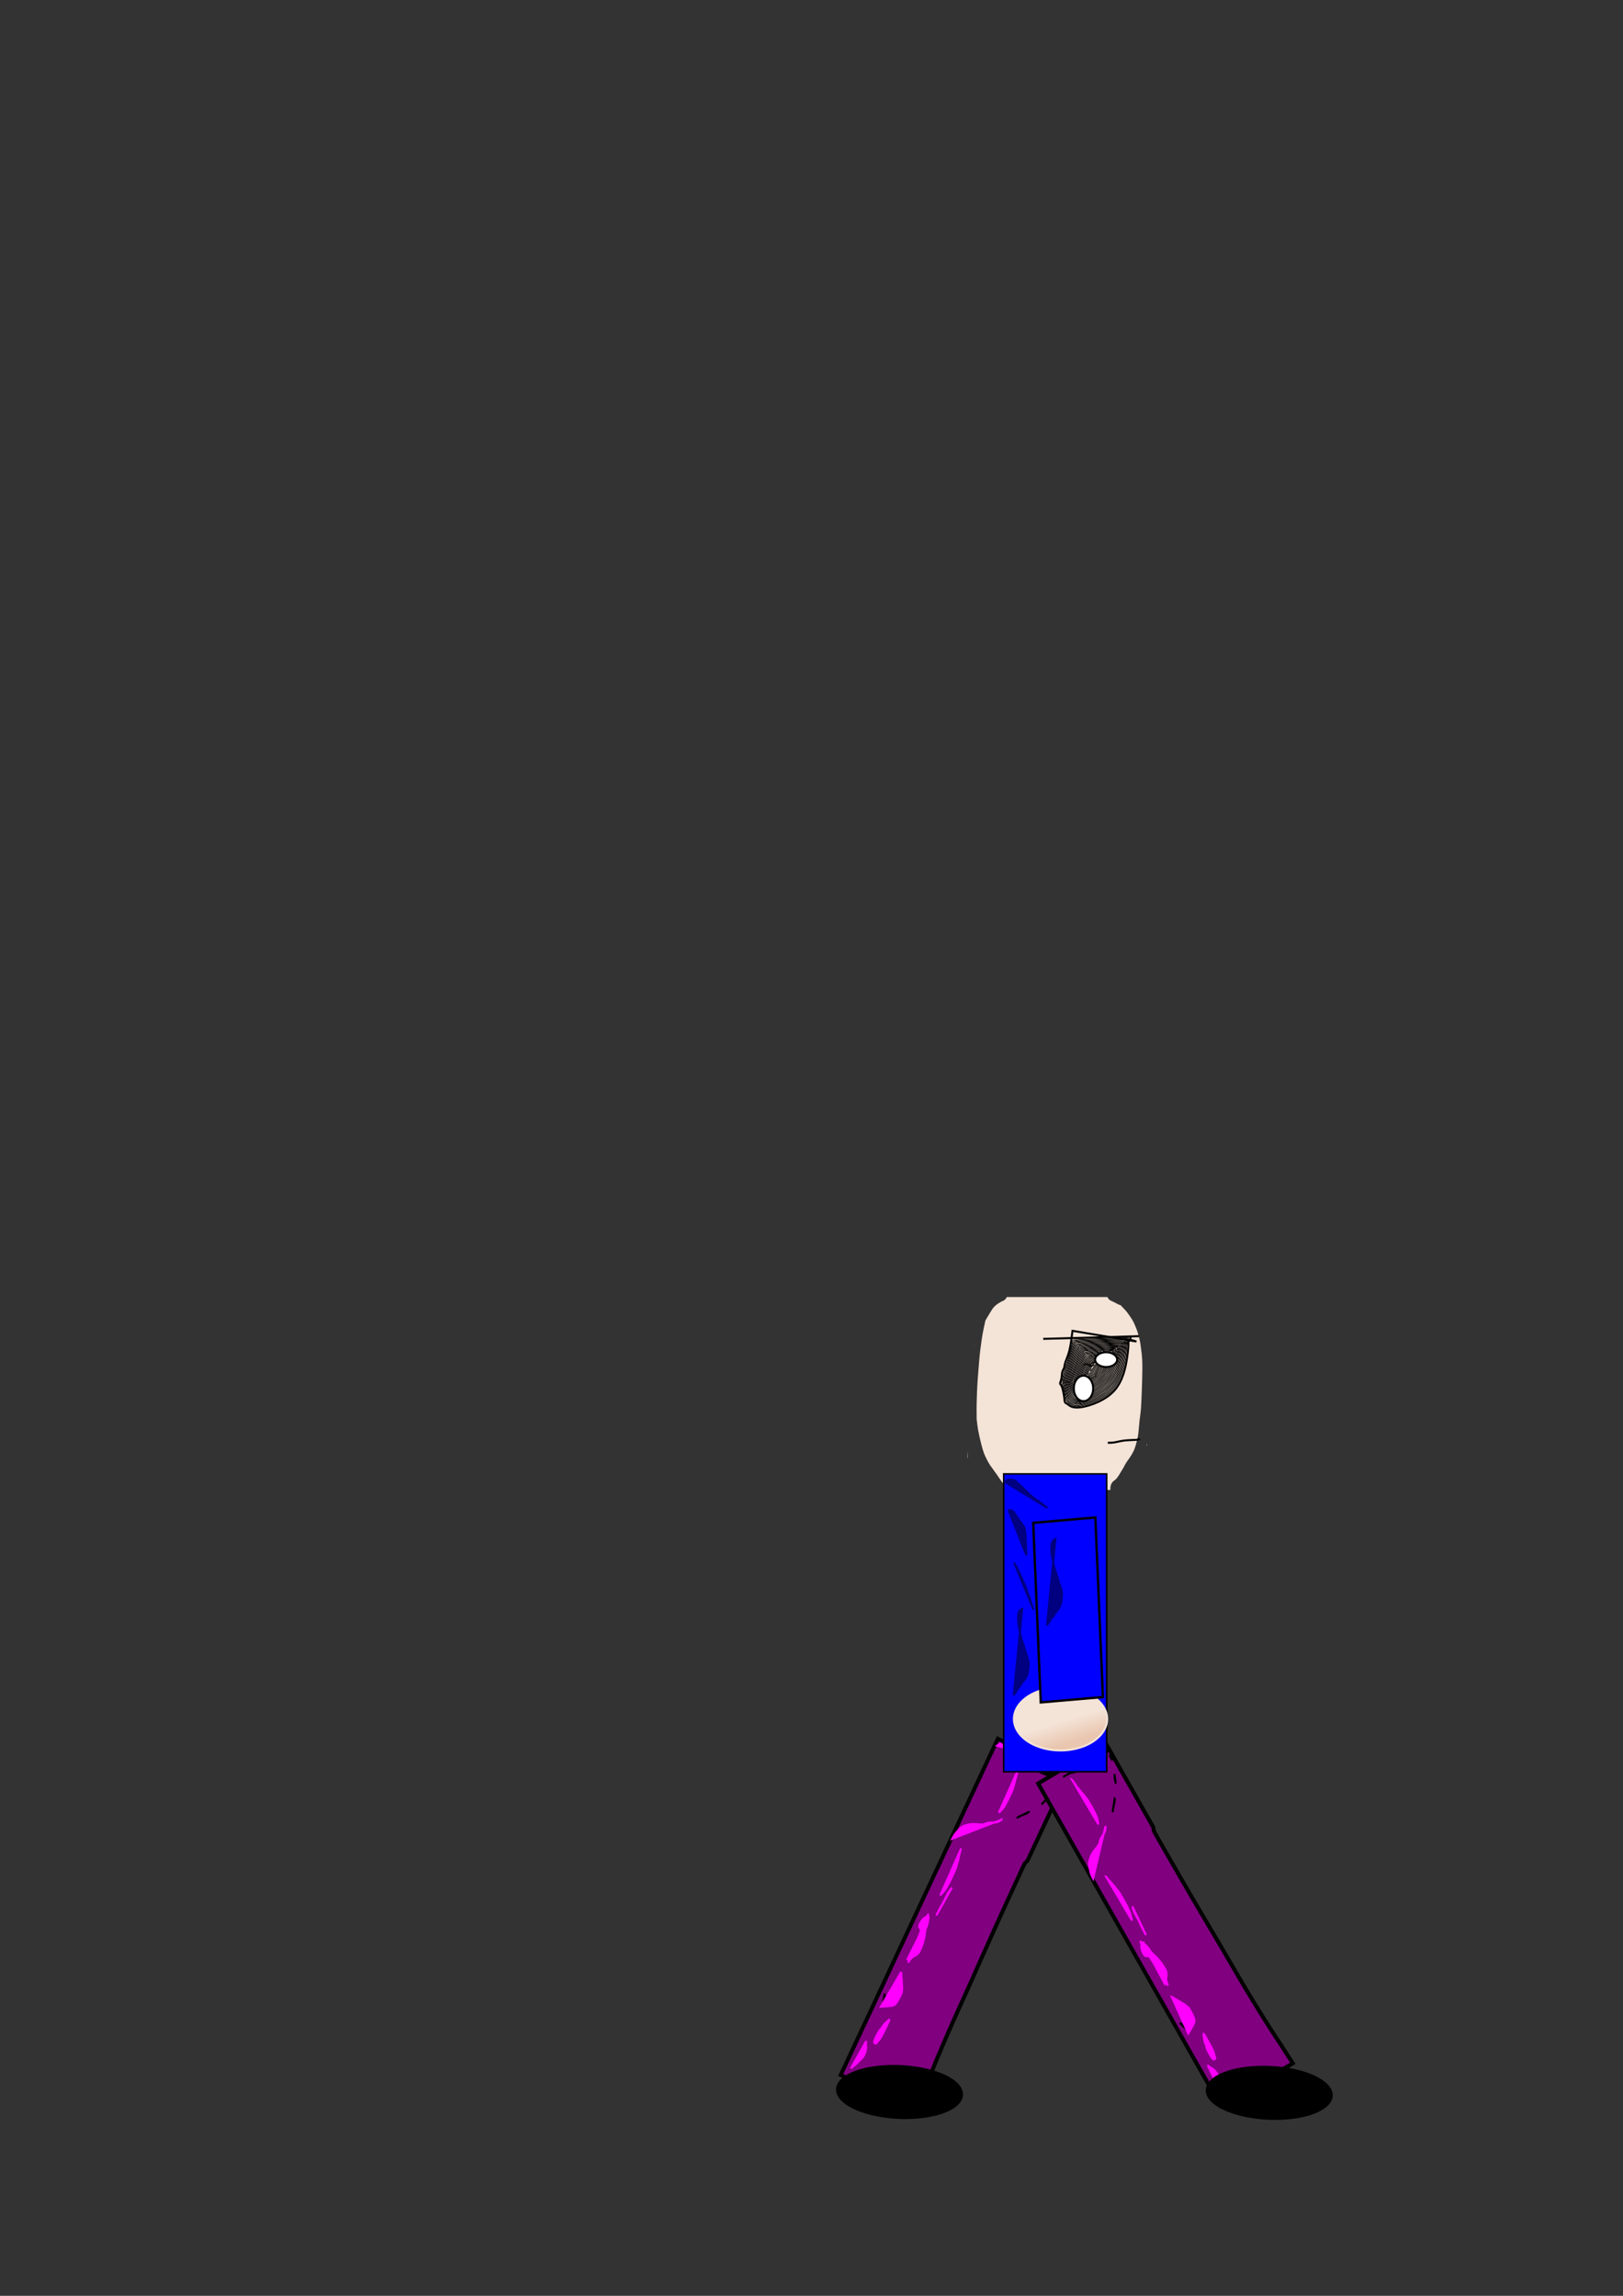 <?xml version="1.0" encoding="UTF-8" standalone="no"?>
<!-- Created with Inkscape (http://www.inkscape.org/) -->

<svg
   width="210mm"
   height="297mm"
   viewBox="0 0 210 297"
   version="1.1"
   id="svg12895"
   inkscape:version="1.2.2 (732a01da63, 2022-12-09)"
   sodipodi:docname="Ackrum_Forward_Walking.svg"
   xmlns:inkscape="http://www.inkscape.org/namespaces/inkscape"
   xmlns:sodipodi="http://sodipodi.sourceforge.net/DTD/sodipodi-0.dtd"
   xmlns:xlink="http://www.w3.org/1999/xlink"
   xmlns="http://www.w3.org/2000/svg"
   xmlns:svg="http://www.w3.org/2000/svg">
  <rect x="0" y="0" width="210" height="297" fill="#333333" stroke="none"/>
  <sodipodi:namedview
     id="namedview12897"
     pagecolor="#505050"
     bordercolor="#eeeeee"
     borderopacity="1"
     inkscape:showpageshadow="0"
     inkscape:pageopacity="0"
     inkscape:pagecheckerboard="0"
     inkscape:deskcolor="#505050"
     inkscape:document-units="mm"
     showgrid="false"
     inkscape:zoom="1.0444209"
     inkscape:cx="547.67191"
     inkscape:cy="713.31394"
     inkscape:window-width="1920"
     inkscape:window-height="1009"
     inkscape:window-x="-8"
     inkscape:window-y="-8"
     inkscape:window-maximized="1"
     inkscape:current-layer="layer1" />
  <defs
     id="defs12892">
    <inkscape:path-effect
       effect="bspline"
       id="path-effect2721-8"
       is_visible="true"
       lpeversion="1"
       weight="33.333"
       steps="2"
       helper_size="0"
       apply_no_weight="true"
       apply_with_weight="true"
       only_selected="false" />
    <linearGradient
       inkscape:collect="always"
       xlink:href="#linearGradient8824"
       id="linearGradient8929"
       x1="139.006"
       y1="137.752"
       x2="139.902"
       y2="140.618"
       gradientUnits="userSpaceOnUse"
       gradientTransform="matrix(0.962,0,0,0.968,8.489,87.882)" />
    <linearGradient
       inkscape:collect="always"
       id="linearGradient8824">
      <stop
         style="stop-color:#f4e3d7;stop-opacity:1;"
         offset="0"
         id="stop8820" />
      <stop
         style="stop-color:#e9c6af;stop-opacity:1"
         offset="1"
         id="stop8822" />
    </linearGradient>
    <inkscape:path-effect
       effect="bspline"
       id="path-effect12393"
       is_visible="true"
       lpeversion="1"
       weight="33.333"
       steps="2"
       helper_size="0"
       apply_no_weight="true"
       apply_with_weight="true"
       only_selected="false" />
  </defs>
  <g
     inkscape:label="Layer 1"
     inkscape:groupmode="layer"
     id="layer1">
    <path
       id="path5693-4"
       style="fill:#ff00ff;fill-opacity:1;stroke:#ff00ff;stroke-width:0.256;stroke-dasharray:none;stroke-opacity:1"
       d="m 135.036,230.79 2.4e-4,4.4e-4 c -0.043,0.02 -0.044,0.516 -0.044,0.516 l 1.481,-1.301 -0.736,0.436 c -0.193,0.114 -0.308,0.181 -0.375,0.217 -0.068,0.035 -0.091,0.037 -0.145,0.056 -0.054,0.019 -0.138,0.057 -0.181,0.076 z" />
    <path
       id="rect4554"
       style="fill:#800080;fill-opacity:1;stroke:#000000;stroke-width:0.507;stroke-dasharray:none;stroke-opacity:1"
       d="m 129.11,224.938 -20.33,43.491 9.727,4.754 c 0.629,-1.54 1.224,-3.096 1.836,-4.643 0.99,-2.505 2.067,-4.972 3.159,-7.432 1.187,-2.603 2.356,-5.213 3.515,-7.829 1.066,-2.411 2.154,-4.812 3.251,-7.209 0.719,-1.57 1.443,-3.136 2.17,-4.702 0.14,-0.301 0.316,-0.511 0.505,-0.646 l 0.657,-1.405 1.916,-4.1 2.288,-4.895 0.432,-0.925 z" />
    <path
       id="path5293"
       style="fill:#000000;fill-opacity:1;stroke:#000000;stroke-width:0.256;stroke-dasharray:none;stroke-opacity:1"
       d="m 133.106,234.401 -0.823,0.411 c 0.012,-0.003 0.025,-0.006 0.04,-0.01 0.063,-0.017 0.158,-0.05 0.208,-0.072 0.05,-0.022 0.056,-0.035 0.076,-0.043 0.02,-0.008 0.052,-0.008 0.131,-0.041 0.078,-0.033 0.205,-0.1 0.274,-0.145 0.069,-0.045 0.081,-0.071 0.095,-0.1 z m -0.823,0.411 c -0.038,0.008 -0.06,0.01 -0.076,0.016 -0.02,0.008 -0.026,0.021 -0.067,0.04 -0.041,0.019 -0.117,0.045 -0.221,0.099 -0.105,0.053 -0.238,0.133 -0.37,0.212 z" />
    <path
       id="path5297"
       style="fill:#000000;fill-opacity:1;stroke:#000000;stroke-width:0.256;stroke-dasharray:none;stroke-opacity:1"
       d="m 135.675,232.583 c -0.051,0.04 -0.102,0.08 -0.187,0.142 -0.085,0.063 -0.204,0.148 -0.274,0.212 -0.069,0.063 -0.087,0.102 -0.156,0.18 -0.069,0.078 -0.188,0.196 -0.306,0.313 z" />
    <path
       id="path5301"
       style="fill:#000000;fill-opacity:1;stroke:#000000;stroke-width:0.256;stroke-dasharray:none;stroke-opacity:1"
       d="m 137.318,230.6 -0.404,0.763 z" />
    <path
       id="path5325"
       style="fill:#000000;fill-opacity:1;stroke:#000000;stroke-width:0.256;stroke-dasharray:none;stroke-opacity:1"
       d="m 131.608,227.186 0.672,0.334 c -0.167,-0.087 -0.418,-0.21 -0.672,-0.334 z m 0.672,0.334 c 0.039,0.02 0.075,0.039 0.103,0.055 0.151,0.083 0.145,0.096 0.225,0.183 0.081,0.087 0.244,0.247 0.346,0.336 0.101,0.089 0.14,0.109 0.209,0.167 0.069,0.058 0.167,0.154 0.243,0.214 0.075,0.06 0.127,0.086 0.156,0.109 0.029,0.024 0.035,0.043 0.059,0.061 0.024,0.018 0.063,0.037 0.092,0.06 0.029,0.023 0.049,0.049 0.091,0.077 0.042,0.028 0.108,0.059 0.179,0.111 0.072,0.051 0.15,0.122 0.351,0.236 0.201,0.114 0.525,0.272 0.78,0.373 0.255,0.1 0.442,0.144 0.602,0.174 0.161,0.03 0.296,0.048 0.477,0.105 0.181,0.057 0.407,0.151 0.685,0.239 0.277,0.087 0.606,0.168 0.932,0.248 z" />
    <path
       id="path5329"
       style="fill:#000000;fill-opacity:1;stroke:#000000;stroke-width:0.258;stroke-dasharray:none;stroke-opacity:1"
       d="m 114.466,257.923 -0.198,1.146 c 0.069,-0.148 0.139,-0.297 0.18,-0.421 0.041,-0.123 0.053,-0.221 0.064,-0.279 0.01,-0.059 0.019,-0.077 0.013,-0.098 -0.006,-0.021 -0.029,-0.044 -0.042,-0.066 -0.013,-0.022 -0.013,-0.046 -0.014,-0.092 -8.1e-4,-0.046 -0.002,-0.116 -0.004,-0.189 z" />
    <path
       id="path5629"
       style="fill:#ff00ff;fill-opacity:1;stroke:#ff00ff;stroke-width:0.258;stroke-dasharray:none;stroke-opacity:1"
       d="m 123.165,244.207 c -0.157,0.19 -0.313,0.379 -0.412,0.52 -0.1,0.142 -0.144,0.235 -0.214,0.385 l -0.245,0.525 c -0.079,0.169 -0.14,0.3 -0.228,0.452 -0.088,0.152 -0.203,0.326 -0.36,0.612 -0.156,0.286 -0.353,0.685 -0.55,1.081 z" />
    <path
       id="path5637"
       style="fill:#ff00ff;fill-opacity:1;stroke:#ff00ff;stroke-width:0.256;stroke-dasharray:none;stroke-opacity:1"
       d="m 120.134,247.562 -0.527,1.126 c -0.146,0.313 -0.25,0.534 -0.318,0.694 -0.069,0.159 -0.102,0.256 -0.125,0.329 -0.023,0.074 -0.036,0.124 -0.057,0.181 -0.021,0.057 -0.052,0.122 -0.068,0.171 -0.016,0.049 -0.02,0.081 -0.035,0.124 -0.015,0.043 -0.041,0.099 -0.057,0.159 -0.008,0.031 -0.015,0.063 -0.022,0.101 z m -1.21,2.885 -1.437,3.427 c 0.183,-0.248 0.367,-0.498 0.501,-0.676 0.134,-0.178 0.217,-0.284 0.296,-0.415 0.078,-0.131 0.152,-0.288 0.212,-0.417 0.06,-0.129 0.108,-0.231 0.133,-0.308 0.026,-0.078 0.029,-0.132 0.037,-0.174 0.008,-0.042 0.02,-0.07 0.025,-0.113 0.004,-0.043 -0.002,-0.102 0.003,-0.151 0.005,-0.049 0.022,-0.086 0.031,-0.127 0.009,-0.041 0.008,-0.086 0.015,-0.139 0.008,-0.053 0.024,-0.113 0.034,-0.17 0.01,-0.057 0.013,-0.112 0.035,-0.221 0.022,-0.108 0.064,-0.269 0.088,-0.381 0.012,-0.055 0.02,-0.099 0.026,-0.136 z" />
    <path
       id="path5641"
       style="fill:#ff00ff;fill-opacity:1;stroke:#ff00ff;stroke-width:0.256;stroke-dasharray:none;stroke-opacity:1"
       d="m 124.353,239.139 -2.694,6.053 c 0.162,-0.179 0.325,-0.36 0.446,-0.499 0.121,-0.139 0.2,-0.236 0.276,-0.363 0.076,-0.126 0.15,-0.283 0.221,-0.412 0.072,-0.129 0.141,-0.231 0.202,-0.337 0.061,-0.106 0.113,-0.216 0.203,-0.41 l 0.345,-0.737 c 0.125,-0.267 0.245,-0.525 0.314,-0.707 0.068,-0.181 0.084,-0.287 0.111,-0.404 0.026,-0.117 0.064,-0.246 0.1,-0.347 0.036,-0.101 0.07,-0.175 0.102,-0.301 0.031,-0.126 0.059,-0.305 0.099,-0.501 0.041,-0.195 0.094,-0.406 0.142,-0.581 0.048,-0.175 0.09,-0.313 0.133,-0.454 z" />
    <path
       id="path5649"
       style="fill:#ff00ff;fill-opacity:1;stroke:#ff00ff;stroke-width:0.258;stroke-dasharray:none;stroke-opacity:1"
       d="m 112.091,264.035 -1.982,3.524 c 0.075,-0.06 0.151,-0.12 0.293,-0.237 0.142,-0.117 0.351,-0.292 0.509,-0.442 0.158,-0.15 0.265,-0.277 0.338,-0.348 0.073,-0.071 0.112,-0.085 0.137,-0.104 0.025,-0.019 0.037,-0.046 0.081,-0.09 0.044,-0.044 0.121,-0.104 0.22,-0.266 0.1,-0.162 0.223,-0.427 0.294,-0.661 0.07,-0.234 0.086,-0.438 0.087,-0.576 9.6e-4,-0.138 -0.013,-0.209 -0.018,-0.253 -0.005,-0.043 9.6e-4,-0.057 0.005,-0.079 0.003,-0.023 0.003,-0.055 -0.004,-0.091 -0.007,-0.036 -0.02,-0.075 -0.015,-0.138 0.004,-0.063 0.029,-0.149 0.054,-0.237 z" />
    <path
       id="path5653"
       style="fill:#ff00ff;fill-opacity:1;stroke:#ff00ff;stroke-width:0.256;stroke-dasharray:none;stroke-opacity:1"
       d="m 119.561,249.383 -1.827,3.909 c 0.282,-0.229 0.564,-0.459 0.724,-0.597 0.16,-0.138 0.197,-0.183 0.238,-0.22 0.041,-0.037 0.085,-0.063 0.186,-0.26 0.101,-0.198 0.259,-0.569 0.351,-0.868 0.092,-0.299 0.119,-0.526 0.158,-0.763 0.039,-0.237 0.091,-0.484 0.113,-0.633 0.023,-0.149 0.015,-0.201 0.019,-0.279 0.004,-0.078 0.021,-0.182 0.038,-0.289 z" />
    <path
       id="path5657"
       style="fill:#ff00ff;fill-opacity:1;stroke:#ff00ff;stroke-width:0.256;stroke-dasharray:none;stroke-opacity:1"
       d="m 119.885,248.485 -2.456,4.947 c 0.091,0.012 0.181,0.024 0.276,-0.01 0.094,-0.033 0.194,-0.112 0.289,-0.179 0.095,-0.066 0.183,-0.119 0.256,-0.155 0.073,-0.037 0.131,-0.057 0.174,-0.083 0.044,-0.026 0.075,-0.058 0.11,-0.082 0.035,-0.024 0.073,-0.037 0.098,-0.056 0.025,-0.018 0.037,-0.044 0.056,-0.068 0.019,-0.024 0.044,-0.044 0.067,-0.057 0.022,-0.014 0.042,-0.02 0.06,-0.042 0.018,-0.022 0.036,-0.061 0.056,-0.085 0.02,-0.024 0.038,-0.031 0.129,-0.225 0.091,-0.194 0.255,-0.578 0.339,-0.809 0.085,-0.231 0.089,-0.309 0.103,-0.374 0.014,-0.066 0.038,-0.117 0.059,-0.195 0.021,-0.078 0.037,-0.182 0.058,-0.26 0.02,-0.079 0.045,-0.131 0.057,-0.188 0.012,-0.058 0.011,-0.123 0.032,-0.289 0.021,-0.166 0.066,-0.432 0.11,-0.747 0.044,-0.315 0.087,-0.678 0.13,-1.044 z" />
    <path
       id="path5661"
       style="fill:#ff00ff;fill-opacity:1;stroke:#ff00ff;stroke-width:0.258;stroke-dasharray:none;stroke-opacity:1"
       d="m 115.066,261.278 c -0.011,-0.003 -0.036,0.015 -0.077,0.049 -0.093,0.077 -0.264,0.238 -0.394,0.362 -0.13,0.124 -0.218,0.211 -0.281,0.295 -0.063,0.084 -0.1,0.163 -0.156,0.249 -0.056,0.086 -0.132,0.179 -0.176,0.239 -0.044,0.06 -0.056,0.087 -0.077,0.1 -0.021,0.012 -0.053,0.013 -0.098,0.074 -0.045,0.061 -0.101,0.18 -0.141,0.249 -0.041,0.069 -0.066,0.089 -0.165,0.286 -0.099,0.196 -0.273,0.567 -0.345,0.793 -0.072,0.225 -0.045,0.304 0.008,0.344 0.052,0.04 0.13,0.045 0.167,0.047 0.038,0.003 0.038,0.003 0.056,-0.02 0.018,-0.023 0.056,-0.069 0.084,-0.112 0.029,-0.043 0.047,-0.083 0.097,-0.14 0.05,-0.057 0.133,-0.131 0.242,-0.28 0.11,-0.149 0.247,-0.375 0.368,-0.6 0.121,-0.225 0.227,-0.45 0.314,-0.636 l 0.254,-0.543 c 0.099,-0.212 0.229,-0.49 0.29,-0.633 0.033,-0.081 0.044,-0.117 0.031,-0.121 z" />
    <path
       id="path5665"
       style="fill:#ff00ff;fill-opacity:1;stroke:#ff00ff;stroke-width:0.256;stroke-dasharray:none;stroke-opacity:1"
       d="m 120.104,247.925 c -0.006,-0.002 -0.012,-0.004 -0.019,-0.005 -0.073,-0.014 -0.239,0.033 -0.397,0.133 -0.158,0.1 -0.309,0.251 -0.432,0.431 -0.124,0.18 -0.221,0.389 -0.265,0.503 -0.044,0.115 -0.037,0.134 -0.041,0.173 -0.003,0.039 -0.014,0.097 -0.012,0.129 0.002,0.031 0.015,0.038 0.028,0.061 0.013,0.024 0.027,0.062 0.093,0.126 0.066,0.063 0.183,0.153 0.268,0.21 0.085,0.057 0.137,0.082 0.164,0.089 0.027,0.007 0.033,-0.006 0.056,-0.02 0.023,-0.014 0.061,-0.028 0.097,-0.073 0.037,-0.045 0.073,-0.123 0.113,-0.192 0.04,-0.069 0.083,-0.128 0.106,-0.158 0.023,-0.03 0.022,-0.03 0.031,-0.064 0.009,-0.034 0.026,-0.106 0.05,-0.175 0.024,-0.069 0.054,-0.134 0.086,-0.27 0.032,-0.136 0.066,-0.344 0.08,-0.457 0.014,-0.113 0.008,-0.132 0.012,-0.162 0.005,-0.03 0.023,-0.069 0.027,-0.093 0.005,-0.023 -0.009,-0.03 -0.008,-0.068 6.4e-4,-0.034 0.015,-0.096 -0.037,-0.118 z" />
    <path
       id="path5673"
       style="fill:#ff00ff;fill-opacity:1;stroke:#ff00ff;stroke-width:0.256;stroke-dasharray:none;stroke-opacity:1"
       d="m 116.594,255.116 -2.621,4.483 c 0.525,-0.032 1.05,-0.064 1.339,-0.106 0.289,-0.042 0.346,-0.094 0.416,-0.14 0.07,-0.047 0.152,-0.086 0.312,-0.327 0.16,-0.241 0.399,-0.684 0.524,-0.967 0.125,-0.283 0.135,-0.406 0.147,-0.552 0.013,-0.146 0.028,-0.315 0.025,-0.46 -0.003,-0.146 -0.026,-0.268 -0.035,-0.353 -0.009,-0.084 -0.004,-0.13 -0.007,-0.172 -0.004,-0.042 -0.017,-0.081 -0.019,-0.113 -0.002,-0.033 0.01,-0.059 0.01,-0.107 -2.8e-4,-0.048 -0.015,-0.119 -0.024,-0.236 -0.01,-0.117 -0.013,-0.279 -0.024,-0.444 -0.01,-0.165 -0.027,-0.334 -0.044,-0.505 z" />
    <path
       id="path5681"
       style="fill:#ff00ff;fill-opacity:1;stroke:#ff00ff;stroke-width:0.256;stroke-dasharray:none;stroke-opacity:1"
       d="m 129.592,235.401 -0.934,0.362 c 0.068,-0.005 0.133,-0.01 0.187,-0.015 0.153,-0.015 0.23,-0.035 0.294,-0.065 0.064,-0.03 0.118,-0.072 0.165,-0.101 0.047,-0.028 0.088,-0.043 0.134,-0.07 0.046,-0.028 0.1,-0.07 0.154,-0.112 z m -0.934,0.362 c -0.124,0.008 -0.261,0.015 -0.38,0.019 -0.183,0.007 -0.319,0.009 -0.397,0.017 -0.078,0.008 -0.096,0.022 -0.149,0.04 -0.053,0.018 -0.143,0.043 -0.206,0.069 -0.063,0.026 -0.099,0.054 -0.188,0.077 -0.089,0.024 -0.233,0.044 -0.432,0.037 -0.199,-0.007 -0.453,-0.041 -0.633,-0.055 -0.179,-0.014 -0.284,-0.008 -0.344,-0.009 -0.06,-9.9e-4 -0.079,-0.01 -0.109,-0.008 -0.03,0.002 -0.071,0.016 -0.127,0.028 -0.056,0.012 -0.128,0.022 -0.198,0.027 -0.07,0.006 -0.138,0.007 -0.298,0.047 -0.16,0.041 -0.412,0.122 -0.585,0.202 -0.173,0.08 -0.266,0.159 -0.414,0.307 -0.148,0.149 -0.351,0.367 -0.461,0.494 -0.11,0.128 -0.127,0.165 -0.156,0.201 -0.029,0.036 -0.068,0.073 -0.134,0.178 -0.065,0.104 -0.157,0.275 -0.247,0.444 z" />
    <path
       id="path5689"
       style="fill:#ff00ff;fill-opacity:1;stroke:#ff00ff;stroke-width:0.256;stroke-dasharray:none;stroke-opacity:1"
       d="m 131.964,228.384 -2.72,6.108 c 0.163,-0.157 0.326,-0.315 0.459,-0.465 0.132,-0.15 0.233,-0.293 0.333,-0.471 0.1,-0.177 0.199,-0.389 0.263,-0.516 0.065,-0.127 0.096,-0.169 0.163,-0.3 0.067,-0.131 0.171,-0.352 0.276,-0.578 0.106,-0.226 0.213,-0.457 0.296,-0.693 0.083,-0.237 0.14,-0.48 0.18,-0.625 0.039,-0.145 0.061,-0.191 0.082,-0.271 0.021,-0.08 0.041,-0.195 0.076,-0.331 0.035,-0.136 0.086,-0.292 0.125,-0.436 0.04,-0.145 0.068,-0.278 0.093,-0.368 0.025,-0.09 0.046,-0.136 0.108,-0.304 0.062,-0.168 0.163,-0.458 0.266,-0.75 z" />
    <path
       id="path5693"
       style="fill:#ff00ff;fill-opacity:1;stroke:#ff00ff;stroke-width:0.256;stroke-dasharray:none;stroke-opacity:1"
       d="m 129.454,225.575 -2.1e-4,4.5e-4 c -0.04,-0.025 -0.441,0.254 -0.441,0.254 l 1.887,0.515 -0.767,-0.375 c -0.202,-0.099 -0.32,-0.157 -0.387,-0.194 -0.067,-0.037 -0.081,-0.056 -0.127,-0.09 -0.046,-0.034 -0.124,-0.084 -0.164,-0.11 z" />
    <path
       id="rect4554-0"
       style="fill:#800080;fill-opacity:1;stroke:#000000;stroke-width:0.507;stroke-dasharray:none;stroke-opacity:1"
       d="m 134.328,230.72 23.617,41.719 9.331,-5.522 c -0.888,-1.4 -1.807,-2.781 -2.711,-4.171 -1.463,-2.251 -2.845,-4.553 -4.214,-6.863 -1.43,-2.471 -2.876,-4.933 -4.333,-7.388 -1.344,-2.261 -2.667,-4.536 -3.982,-6.815 -0.861,-1.493 -1.716,-2.989 -2.569,-4.487 -0.164,-0.288 -0.234,-0.555 -0.236,-0.791 l -0.763,-1.348 -2.226,-3.933 -2.658,-4.695 -0.502,-0.887 z" />
    <path
       id="path5293-3"
       style="fill:#000000;fill-opacity:1;stroke:#000000;stroke-width:0.256;stroke-dasharray:none;stroke-opacity:1"
       d="m 144.222,232.694 -0.134,0.927 c 0.005,-0.012 0.01,-0.024 0.015,-0.039 0.022,-0.063 0.049,-0.162 0.059,-0.216 0.01,-0.055 0.004,-0.067 0.009,-0.089 0.005,-0.021 0.023,-0.049 0.04,-0.134 0.018,-0.085 0.036,-0.229 0.038,-0.313 0.003,-0.084 -0.011,-0.109 -0.027,-0.136 z m -0.134,0.927 c -0.015,0.037 -0.026,0.056 -0.03,0.073 -0.005,0.021 0.002,0.034 -0.006,0.079 -0.008,0.045 -0.029,0.124 -0.045,0.242 -0.016,0.118 -0.027,0.275 -0.038,0.431 z" />
    <path
       id="path5297-2"
       style="fill:#000000;fill-opacity:1;stroke:#000000;stroke-width:0.256;stroke-dasharray:none;stroke-opacity:1"
       d="m 144.206,229.499 c 0.004,0.066 0.008,0.131 0.01,0.238 0.003,0.107 0.004,0.256 0.016,0.35 0.012,0.094 0.033,0.131 0.057,0.233 0.024,0.102 0.052,0.269 0.08,0.434 z" />
    <path
       id="path5301-2"
       style="fill:#000000;fill-opacity:1;stroke:#000000;stroke-width:0.256;stroke-dasharray:none;stroke-opacity:1"
       d="m 143.534,226.993 0.388,0.772 z" />
    <path
       id="path5325-1"
       style="fill:#000000;fill-opacity:1;stroke:#000000;stroke-width:0.256;stroke-dasharray:none;stroke-opacity:1"
       d="m 137.553,229.882 0.649,-0.378 c -0.164,0.092 -0.405,0.234 -0.649,0.378 z m 0.649,-0.378 c 0.038,-0.021 0.074,-0.041 0.103,-0.056 0.152,-0.08 0.159,-0.068 0.275,-0.087 0.115,-0.019 0.337,-0.067 0.466,-0.102 0.129,-0.035 0.167,-0.057 0.252,-0.082 0.086,-0.025 0.219,-0.054 0.31,-0.084 0.091,-0.029 0.141,-0.059 0.176,-0.069 0.035,-0.011 0.054,-0.006 0.082,-0.015 0.028,-0.009 0.065,-0.032 0.101,-0.043 0.035,-0.012 0.067,-0.014 0.114,-0.034 0.047,-0.02 0.108,-0.057 0.191,-0.088 0.082,-0.031 0.183,-0.057 0.389,-0.163 0.206,-0.105 0.516,-0.29 0.741,-0.448 0.225,-0.158 0.365,-0.292 0.481,-0.41 0.115,-0.118 0.206,-0.222 0.354,-0.343 0.148,-0.121 0.352,-0.258 0.579,-0.443 0.227,-0.185 0.477,-0.416 0.727,-0.647 z" />
    <path
       id="path5329-1"
       style="fill:#000000;fill-opacity:1;stroke:#000000;stroke-width:0.258;stroke-dasharray:none;stroke-opacity:1"
       d="m 152.677,261.708 0.813,0.814 c -0.08,-0.142 -0.162,-0.285 -0.238,-0.39 -0.076,-0.105 -0.148,-0.17 -0.19,-0.211 -0.042,-0.042 -0.052,-0.06 -0.072,-0.067 -0.02,-0.008 -0.052,-7e-4 -0.077,-0.002 -0.025,-0.002 -0.044,-0.015 -0.082,-0.041 -0.038,-0.026 -0.095,-0.064 -0.155,-0.104 z" />
    <path
       id="path5629-1"
       style="fill:#ff00ff;fill-opacity:1;stroke:#ff00ff;stroke-width:0.258;stroke-dasharray:none;stroke-opacity:1"
       d="m 146.521,246.62 c 0.065,0.24 0.129,0.478 0.187,0.642 0.058,0.164 0.109,0.254 0.19,0.398 l 0.285,0.503 c 0.091,0.162 0.163,0.288 0.236,0.448 0.073,0.16 0.148,0.356 0.291,0.649 0.143,0.294 0.353,0.685 0.562,1.074 z" />
    <path
       id="path5637-0"
       style="fill:#ff00ff;fill-opacity:1;stroke:#ff00ff;stroke-width:0.256;stroke-dasharray:none;stroke-opacity:1"
       d="m 147.517,251.073 0.612,1.081 c 0.17,0.301 0.29,0.512 0.38,0.66 0.089,0.148 0.149,0.231 0.195,0.292 0.046,0.061 0.08,0.1 0.114,0.151 0.034,0.05 0.069,0.112 0.099,0.154 0.03,0.041 0.054,0.063 0.08,0.1 0.026,0.037 0.057,0.09 0.096,0.138 0.02,0.024 0.042,0.048 0.069,0.076 z m 1.645,2.651 1.955,3.148 c -0.097,-0.294 -0.194,-0.591 -0.262,-0.804 -0.068,-0.213 -0.107,-0.344 -0.168,-0.484 -0.061,-0.14 -0.147,-0.29 -0.217,-0.414 -0.07,-0.124 -0.125,-0.221 -0.173,-0.287 -0.048,-0.066 -0.09,-0.099 -0.12,-0.13 -0.029,-0.03 -0.045,-0.057 -0.077,-0.084 -0.032,-0.028 -0.083,-0.056 -0.12,-0.088 -0.037,-0.032 -0.057,-0.067 -0.085,-0.098 -0.028,-0.03 -0.065,-0.055 -0.104,-0.091 -0.039,-0.036 -0.077,-0.084 -0.118,-0.125 -0.04,-0.041 -0.083,-0.075 -0.158,-0.154 -0.075,-0.08 -0.181,-0.206 -0.258,-0.29 -0.038,-0.041 -0.068,-0.072 -0.095,-0.099 z" />
    <path
       id="path5641-5"
       style="fill:#ff00ff;fill-opacity:1;stroke:#ff00ff;stroke-width:0.256;stroke-dasharray:none;stroke-opacity:1"
       d="m 143.102,242.755 3.363,5.692 c -0.053,-0.238 -0.107,-0.478 -0.15,-0.658 -0.043,-0.181 -0.077,-0.302 -0.137,-0.438 -0.059,-0.136 -0.144,-0.286 -0.208,-0.42 -0.064,-0.133 -0.107,-0.25 -0.158,-0.361 -0.051,-0.111 -0.111,-0.217 -0.216,-0.403 l -0.4,-0.707 c -0.145,-0.256 -0.285,-0.504 -0.393,-0.664 -0.108,-0.16 -0.184,-0.233 -0.264,-0.322 -0.08,-0.089 -0.162,-0.193 -0.224,-0.281 -0.062,-0.088 -0.102,-0.158 -0.186,-0.256 -0.084,-0.098 -0.213,-0.222 -0.348,-0.366 -0.135,-0.144 -0.275,-0.309 -0.389,-0.448 -0.114,-0.139 -0.202,-0.253 -0.291,-0.368 z" />
    <path
       id="path5649-8"
       style="fill:#ff00ff;fill-opacity:1;stroke:#ff00ff;stroke-width:0.258;stroke-dasharray:none;stroke-opacity:1"
       d="m 156.269,267.163 1.724,3.662 c -0.006,-0.097 -0.011,-0.195 -0.026,-0.382 -0.015,-0.187 -0.037,-0.461 -0.07,-0.68 -0.032,-0.218 -0.074,-0.38 -0.09,-0.482 -0.016,-0.102 -0.006,-0.142 -0.007,-0.174 -0.002,-0.032 -0.016,-0.057 -0.027,-0.119 -0.011,-0.062 -0.017,-0.161 -0.09,-0.336 -0.074,-0.176 -0.219,-0.43 -0.368,-0.621 -0.149,-0.191 -0.305,-0.32 -0.415,-0.399 -0.111,-0.079 -0.176,-0.108 -0.214,-0.128 -0.038,-0.02 -0.045,-0.033 -0.062,-0.049 -0.017,-0.015 -0.043,-0.034 -0.076,-0.049 -0.033,-0.015 -0.072,-0.025 -0.12,-0.065 -0.048,-0.039 -0.104,-0.108 -0.161,-0.179 z" />
    <path
       id="path5653-1"
       style="fill:#ff00ff;fill-opacity:1;stroke:#ff00ff;stroke-width:0.256;stroke-dasharray:none;stroke-opacity:1"
       d="m 148.663,252.585 2.123,3.75 c -0.026,-0.367 -0.052,-0.736 -0.073,-0.948 -0.021,-0.213 -0.037,-0.27 -0.043,-0.325 -0.007,-0.055 -0.002,-0.107 -0.105,-0.304 -0.103,-0.197 -0.313,-0.54 -0.503,-0.786 -0.189,-0.247 -0.357,-0.397 -0.527,-0.564 -0.169,-0.167 -0.339,-0.35 -0.447,-0.453 -0.108,-0.103 -0.154,-0.126 -0.214,-0.174 -0.061,-0.048 -0.135,-0.12 -0.212,-0.195 z" />
    <path
       id="path5657-7"
       style="fill:#ff00ff;fill-opacity:1;stroke:#ff00ff;stroke-width:0.256;stroke-dasharray:none;stroke-opacity:1"
       d="m 148.121,251.804 2.606,4.866 c 0.061,-0.07 0.122,-0.14 0.148,-0.238 0.026,-0.098 0.019,-0.228 0.019,-0.345 1.4e-4,-0.117 0.008,-0.221 0.019,-0.304 0.012,-0.082 0.028,-0.142 0.032,-0.194 0.004,-0.051 -0.005,-0.096 -0.004,-0.139 8.3e-4,-0.043 0.011,-0.083 0.01,-0.114 -7e-4,-0.031 -0.015,-0.056 -0.024,-0.085 -0.009,-0.029 -0.01,-0.062 -0.009,-0.088 0.002,-0.027 0.008,-0.046 1.8e-4,-0.074 -0.008,-0.027 -0.029,-0.065 -0.037,-0.095 -0.009,-0.03 -0.004,-0.05 -0.109,-0.236 -0.105,-0.186 -0.323,-0.542 -0.461,-0.743 -0.138,-0.202 -0.199,-0.25 -0.244,-0.298 -0.045,-0.049 -0.073,-0.099 -0.124,-0.16 -0.051,-0.061 -0.125,-0.134 -0.177,-0.196 -0.052,-0.061 -0.08,-0.111 -0.12,-0.154 -0.04,-0.043 -0.093,-0.078 -0.215,-0.19 -0.122,-0.112 -0.311,-0.3 -0.54,-0.514 -0.229,-0.215 -0.498,-0.456 -0.77,-0.699 z" />
    <path
       id="path5661-2"
       style="fill:#ff00ff;fill-opacity:1;stroke:#ff00ff;stroke-width:0.258;stroke-dasharray:none;stroke-opacity:1"
       d="m 155.724,263.096 c -0.009,0.007 -0.009,0.039 -0.004,0.092 0.01,0.122 0.042,0.358 0.07,0.537 0.026,0.179 0.047,0.303 0.08,0.403 0.032,0.1 0.075,0.176 0.113,0.273 0.037,0.096 0.07,0.212 0.094,0.283 0.024,0.071 0.039,0.097 0.037,0.122 -0.002,0.025 -0.02,0.052 0.004,0.125 0.024,0.072 0.089,0.187 0.121,0.26 0.032,0.073 0.035,0.106 0.137,0.3 0.102,0.195 0.304,0.551 0.445,0.739 0.141,0.188 0.22,0.209 0.282,0.188 0.062,-0.021 0.109,-0.084 0.133,-0.114 0.023,-0.031 0.024,-0.03 0.016,-0.059 -0.008,-0.028 -0.025,-0.086 -0.043,-0.134 -0.018,-0.048 -0.04,-0.086 -0.058,-0.161 -0.018,-0.075 -0.031,-0.186 -0.089,-0.363 -0.059,-0.177 -0.163,-0.42 -0.276,-0.65 -0.113,-0.23 -0.235,-0.446 -0.336,-0.624 l -0.295,-0.521 c -0.115,-0.203 -0.266,-0.47 -0.347,-0.602 -0.046,-0.074 -0.07,-0.104 -0.08,-0.094 z" />
    <path
       id="path5665-2"
       style="fill:#ff00ff;fill-opacity:1;stroke:#ff00ff;stroke-width:0.256;stroke-dasharray:none;stroke-opacity:1"
       d="m 147.793,251.303 c -0.005,0.004 -0.01,0.008 -0.014,0.013 -0.052,0.054 -0.108,0.22 -0.117,0.41 -0.009,0.19 0.028,0.402 0.104,0.608 0.075,0.206 0.189,0.406 0.256,0.508 0.068,0.102 0.087,0.107 0.116,0.132 0.029,0.025 0.07,0.067 0.097,0.083 0.027,0.016 0.039,0.009 0.065,0.011 0.026,0.003 0.065,0.013 0.154,-0.007 0.088,-0.02 0.227,-0.069 0.32,-0.108 0.094,-0.039 0.143,-0.069 0.164,-0.088 0.021,-0.019 0.014,-0.031 0.015,-0.059 7.4e-4,-0.027 0.011,-0.067 -0.004,-0.123 -0.015,-0.056 -0.058,-0.131 -0.091,-0.204 -0.033,-0.072 -0.056,-0.142 -0.068,-0.178 -0.012,-0.036 -0.012,-0.036 -0.035,-0.062 -0.023,-0.027 -0.071,-0.082 -0.113,-0.141 -0.042,-0.059 -0.077,-0.121 -0.169,-0.225 -0.092,-0.104 -0.24,-0.25 -0.324,-0.326 -0.084,-0.076 -0.103,-0.081 -0.124,-0.102 -0.022,-0.021 -0.043,-0.058 -0.059,-0.075 -0.016,-0.017 -0.029,-0.009 -0.059,-0.031 -0.027,-0.02 -0.069,-0.067 -0.116,-0.036 z" />
    <path
       id="path5673-4"
       style="fill:#ff00ff;fill-opacity:1;stroke:#ff00ff;stroke-width:0.256;stroke-dasharray:none;stroke-opacity:1"
       d="m 151.614,258.327 2.138,4.743 c 0.271,-0.461 0.541,-0.922 0.671,-1.19 0.13,-0.268 0.12,-0.345 0.121,-0.43 0.002,-0.085 0.016,-0.177 -0.087,-0.448 -0.104,-0.271 -0.327,-0.723 -0.484,-0.988 -0.158,-0.265 -0.252,-0.343 -0.362,-0.436 -0.111,-0.093 -0.238,-0.202 -0.357,-0.281 -0.119,-0.08 -0.231,-0.13 -0.304,-0.17 -0.073,-0.04 -0.107,-0.07 -0.143,-0.091 -0.036,-0.021 -0.075,-0.031 -0.102,-0.048 -0.028,-0.017 -0.042,-0.042 -0.081,-0.069 -0.039,-0.027 -0.105,-0.055 -0.204,-0.113 -0.1,-0.058 -0.232,-0.146 -0.371,-0.231 -0.139,-0.085 -0.284,-0.166 -0.433,-0.248 z" />
    <path
       id="path5681-0"
       style="fill:#ff00ff;fill-opacity:1;stroke:#ff00ff;stroke-width:0.256;stroke-dasharray:none;stroke-opacity:1"
       d="m 143.045,236.223 -0.235,0.993 c 0.035,-0.06 0.068,-0.118 0.094,-0.166 0.074,-0.138 0.102,-0.213 0.114,-0.285 0.012,-0.071 0.008,-0.14 0.012,-0.196 0.004,-0.056 0.015,-0.098 0.019,-0.153 0.004,-0.055 1e-4,-0.123 -0.004,-0.193 z m -0.235,0.993 c -0.064,0.11 -0.136,0.229 -0.199,0.331 -0.098,0.158 -0.173,0.274 -0.211,0.344 -0.037,0.07 -0.036,0.093 -0.052,0.148 -0.015,0.055 -0.046,0.145 -0.061,0.213 -0.015,0.068 -0.012,0.114 -0.044,0.203 -0.031,0.088 -0.097,0.222 -0.214,0.386 -0.118,0.164 -0.289,0.359 -0.402,0.503 -0.113,0.143 -0.167,0.235 -0.202,0.285 -0.035,0.051 -0.052,0.061 -0.068,0.088 -0.016,0.027 -0.027,0.069 -0.049,0.123 -0.022,0.054 -0.055,0.121 -0.09,0.182 -0.035,0.062 -0.073,0.12 -0.13,0.278 -0.058,0.158 -0.135,0.416 -0.167,0.607 -0.033,0.191 -0.022,0.314 0.014,0.523 0.036,0.209 0.097,0.503 0.138,0.669 0.041,0.165 0.061,0.2 0.074,0.245 0.013,0.045 0.021,0.099 0.068,0.213 0.047,0.114 0.134,0.288 0.219,0.459 z" />
    <path
       id="path5689-4"
       style="fill:#ff00ff;fill-opacity:1;stroke:#ff00ff;stroke-width:0.256;stroke-dasharray:none;stroke-opacity:1"
       d="m 138.721,230.259 3.393,5.745 c -0.035,-0.226 -0.07,-0.453 -0.116,-0.649 -0.046,-0.196 -0.105,-0.362 -0.192,-0.547 -0.087,-0.184 -0.202,-0.387 -0.268,-0.514 -0.066,-0.126 -0.082,-0.176 -0.15,-0.306 -0.068,-0.13 -0.187,-0.343 -0.31,-0.559 -0.123,-0.217 -0.248,-0.438 -0.392,-0.641 -0.144,-0.204 -0.308,-0.389 -0.403,-0.505 -0.095,-0.115 -0.12,-0.16 -0.173,-0.223 -0.053,-0.063 -0.134,-0.145 -0.224,-0.251 -0.09,-0.106 -0.187,-0.237 -0.281,-0.352 -0.094,-0.115 -0.186,-0.215 -0.244,-0.286 -0.059,-0.072 -0.084,-0.116 -0.184,-0.263 -0.101,-0.147 -0.277,-0.396 -0.455,-0.648 z" />
    <path
       id="path4653"
       style="fill:#000000;fill-opacity:1;stroke:#000000;stroke-width:0.398;stroke-dasharray:none;stroke-opacity:1"
       d="m 108.39,270.124 a 8.023,3.284 2.682 0 0 7.52,3.771 8.023,3.284 2.682 0 0 8.482,-2.752 8.023,3.284 2.682 0 0 -7.52,-3.771 8.023,3.284 2.682 0 0 -8.482,2.753 z" />
    <path
       id="path4653-8"
       style="fill:#000000;fill-opacity:1;stroke:#000000;stroke-width:0.398;stroke-dasharray:none;stroke-opacity:1"
       d="m 156.226,270.234 a 8.023,3.284 2.682 0 0 7.52,3.771 8.023,3.284 2.682 0 0 8.482,-2.752 8.023,3.284 2.682 0 0 -7.52,-3.771 8.023,3.284 2.682 0 0 -8.482,2.753 z" />
    <path
       id="rect456"
       style="fill:#f4e3d7;stroke-width:0.18"
       d="m 143.291,167.792 c 0.085,0.195 0.222,0.363 0.417,0.458 0.196,0.096 0.395,0.174 0.59,0.281 0.22,0.129 0.442,0.242 0.669,0.312 0.019,0.008 0.039,0.017 0.059,0.025 0.046,0.066 0.098,0.129 0.157,0.186 0.291,0.284 0.58,0.584 0.841,0.971 0.244,0.343 0.491,0.69 0.699,1.123 0.188,0.426 0.382,0.854 0.52,1.355 0.135,0.503 0.275,0.997 0.345,1.557 0.095,0.636 0.168,1.285 0.205,1.946 0.032,0.756 0.009,1.513 -0.006,2.27 -0.021,0.907 -0.051,1.814 -0.094,2.718 -0.022,0.656 -0.053,1.313 -0.141,1.949 -0.077,0.58 -0.149,1.161 -0.192,1.757 -0.043,0.465 -0.078,0.937 -0.178,1.369 -0.121,0.531 -0.257,1.058 -0.443,1.507 -0.203,0.439 -0.437,0.816 -0.679,1.162 -0.237,0.319 -0.468,0.656 -0.664,1.076 -0.221,0.364 -0.437,0.738 -0.661,1.093 -0.173,0.262 -0.36,0.497 -0.567,0.628 h -2.4e-4 c -0.405,0.256 -0.549,0.796 -0.49,1.21 h -13.412 c -0.055,-0.207 -0.15,-0.418 -0.295,-0.608 -0.155,-0.205 -0.318,-0.387 -0.466,-0.612 -0.188,-0.268 -0.369,-0.552 -0.558,-0.815 -0.231,-0.307 -0.458,-0.625 -0.684,-0.948 -0.284,-0.374 -0.53,-0.842 -0.765,-1.332 -0.23,-0.485 -0.395,-1.063 -0.544,-1.658 -0.149,-0.575 -0.28,-1.163 -0.394,-1.77 -0.083,-0.462 -0.136,-0.942 -0.19,-1.421 -9.6e-4,-0.191 -0.004,-0.382 -0.005,-0.572 -0.018,-0.99 0.013,-1.976 0.05,-2.962 0.058,-1.329 0.166,-2.643 0.279,-3.955 0.08,-1.02 0.212,-2.015 0.359,-3.002 0.122,-0.787 0.288,-1.539 0.457,-2.287 0.035,-0.049 0.071,-0.105 0.107,-0.169 0.171,-0.307 0.353,-0.588 0.529,-0.881 0.152,-0.252 0.306,-0.51 0.482,-0.689 0.172,-0.186 0.358,-0.319 0.542,-0.448 0.212,-0.127 0.424,-0.255 0.641,-0.343 0.217,-0.087 0.366,-0.269 0.452,-0.482 z m -17.229,6.018 c -0.013,0.103 -0.028,0.206 -0.041,0.309 0.002,-0.041 0.004,-0.082 0.005,-0.123 0.011,-0.062 0.024,-0.124 0.035,-0.186 z m 22.36,12.942 v 0.241 c -0.02,-0.005 -0.04,-0.007 -0.061,-0.007 -0.002,2e-5 -0.005,4.2e-4 -0.007,5e-4 0.023,-0.078 0.045,-0.157 0.068,-0.235 z m -23.264,0.945 c 0.014,0.308 0.03,0.616 0.05,0.923 -0.017,-0.034 -0.033,-0.069 -0.05,-0.102 z" />
    <path
       style="fill:none;stroke:#000000;stroke-width:0.255"
       d="m 134.98,173.203 12.408,-0.347"
       id="path2494" />
    <path
       id="path2526"
       style="fill:none;stroke:#000000;stroke-width:0.255"
       d="m 138.772,172.163 c -0.115,0.927 -0.23,1.851 -0.403,2.544 -0.172,0.693 -0.402,1.155 -0.517,1.502 -0.115,0.347 -0.115,0.578 -0.172,0.75 -0.057,0.172 -0.172,0.288 -0.23,0.52 -0.057,0.232 -0.058,0.579 -0.115,0.867 -0.058,0.288 -0.173,0.519 -0.171,0.634 0.002,0.115 0.117,0.115 0.231,0.406 0.114,0.29 0.229,0.868 0.286,1.272 0.057,0.404 0.057,0.635 0.116,0.749 0.059,0.114 0.173,0.114 0.403,0.289 0.23,0.175 0.575,0.521 1.723,0.346 1.148,-0.175 3.101,-0.868 4.249,-2.138 1.148,-1.27 1.493,-3.118 1.665,-4.273 0.173,-1.155 0.172,-1.618 0.172,-1.906 0,-0.172 2.6e-4,-0.281 0.037,-0.343 z m 7.275,1.219 0.997,0.167 c -0.342,-0.115 -0.686,-0.23 -0.86,-0.229 -0.07,3.1e-4 -0.112,0.02 -0.137,0.062 z" />
    <path
       style="fill:none;stroke:#000000;stroke-width:0.255"
       d="m 146.095,173.549 c 0.086,-0.23 0.172,-0.461 0.259,-0.693"
       id="path2719"
       inkscape:path-effect="#path-effect2721-8"
       inkscape:original-d="m 146.09546,173.54923 c 0.0887,-0.22852 0.17488,-0.45962 0.2585,-0.69326" />
    <path
       id="path2813"
       style="fill:none;stroke:#000000;stroke-width:0.086"
       d="m 145.753,173.088 c -0.557,0.004 -1.838,0.033 -3.308,0.075 -2.724,0.079 -3.58,0.129 -3.632,0.215 -0.038,0.061 -0.094,0.33 -0.126,0.596 -0.048,0.402 -0.545,2.111 -0.922,3.171 -0.051,0.143 -0.14,0.514 -0.197,0.823 -0.058,0.31 -0.131,0.644 -0.163,0.744 -0.034,0.108 0.01,0.336 0.109,0.563 0.147,0.337 0.212,0.624 0.399,1.78 0.049,0.299 0.559,0.704 1.03,0.818 0.362,0.087 0.358,0.088 1.078,-0.043 1.337,-0.244 2.791,-0.929 3.682,-1.735 1.179,-1.066 1.845,-2.884 2.095,-5.723 0.055,-0.627 0.142,-1.153 0.195,-1.187 0.053,-0.033 0.078,-0.075 0.056,-0.092 -0.006,-0.005 -0.111,-0.006 -0.297,-0.005 z" />
    <path
       id="path2815"
       style="fill:none;stroke:#000000;stroke-width:0.086"
       d="m 145.89,173.176 -2.784,0.067 c -3.433,0.083 -4.122,0.133 -4.211,0.306 -0.036,0.071 -0.148,0.487 -0.248,0.922 -0.1,0.435 -0.357,1.349 -0.571,2.03 -0.539,1.716 -0.631,2.3 -0.447,2.831 0.078,0.227 0.187,0.666 0.241,0.975 0.054,0.31 0.138,0.67 0.186,0.801 0.092,0.245 0.498,0.546 0.91,0.674 0.439,0.136 1.647,-0.118 2.722,-0.573 2.48,-1.051 3.499,-2.663 3.938,-6.231 0.094,-0.763 0.192,-1.48 0.217,-1.595 z" />
    <path
       id="path2817"
       style="fill:none;stroke:#000000;stroke-width:0.086"
       d="m 145.764,173.289 -0.997,0.002 c -1.385,0.002 -5.317,0.161 -5.571,0.225 -0.164,0.041 -0.236,0.149 -0.33,0.498 -0.066,0.245 -0.304,1.089 -0.529,1.875 -0.225,0.786 -0.484,1.748 -0.577,2.136 l -0.17,0.707 0.271,1.147 c 0.149,0.631 0.31,1.219 0.356,1.307 0.047,0.088 0.229,0.237 0.406,0.331 0.192,0.102 0.496,0.172 0.757,0.174 1.143,0.01 3.129,-0.824 4.105,-1.725 1.189,-1.097 1.68,-2.332 2.079,-5.23 z" />
    <path
       id="path2819"
       style="fill:none;stroke:#000000;stroke-width:0.086"
       d="m 145.622,173.349 -2.262,0.062 c -2.515,0.069 -4.17,0.166 -4.252,0.248 -0.061,0.062 -0.663,2.135 -1.122,3.87 l -0.308,1.164 0.234,1.002 c 0.325,1.394 0.395,1.539 0.836,1.74 0.203,0.093 0.508,0.169 0.679,0.17 0.465,0.003 1.54,-0.298 2.26,-0.632 1.891,-0.879 2.871,-2.056 3.371,-4.053 0.201,-0.801 0.565,-2.979 0.565,-3.378 z" />
    <path
       id="path2821"
       style="fill:none;stroke:#000000;stroke-width:0.086"
       d="m 144.695,173.463 c -1.109,2.6e-4 -4.802,0.159 -5.212,0.224 -0.376,0.06 -0.325,-0.072 -1.195,3.093 l -0.522,1.901 0.218,0.937 c 0.311,1.335 0.406,1.53 0.848,1.732 0.203,0.093 0.47,0.169 0.593,0.17 0.472,0.004 1.624,-0.361 2.482,-0.786 0.737,-0.365 1.013,-0.562 1.555,-1.106 0.762,-0.765 1.109,-1.372 1.422,-2.487 0.204,-0.724 0.651,-3.136 0.651,-3.509 0,-0.155 -0.066,-0.168 -0.84,-0.168 z" />
    <path
       id="path2823"
       style="fill:none;stroke:#000000;stroke-width:0.086"
       d="m 144.617,173.549 c -1.592,-8e-5 -4.982,0.19 -5.192,0.29 -0.253,0.121 -0.295,0.238 -1.009,2.827 l -0.561,2.034 0.225,0.901 c 0.325,1.303 0.405,1.463 0.839,1.661 0.203,0.093 0.448,0.169 0.544,0.17 0.373,0.004 1.503,-0.372 2.325,-0.774 1.359,-0.665 2.331,-1.68 2.805,-2.93 0.182,-0.479 0.684,-2.785 0.811,-3.725 l 0.062,-0.455 z" />
    <path
       id="path2825"
       style="fill:none;stroke:#000000;stroke-width:0.086"
       d="m 144.764,173.638 c -0.29,1e-4 -0.711,0.01 -1.318,0.029 -2.453,0.075 -3.951,0.199 -4.083,0.338 -0.124,0.131 -0.388,0.975 -0.976,3.117 l -0.445,1.623 0.229,0.847 c 0.341,1.26 0.41,1.39 0.834,1.584 0.488,0.223 0.561,0.218 1.479,-0.098 2.254,-0.776 3.572,-1.967 4.111,-3.715 0.166,-0.539 0.766,-3.378 0.767,-3.632 2.6e-4,-0.064 -0.116,-0.092 -0.598,-0.092 z" />
    <path
       id="path2827"
       style="fill:none;stroke:#000000;stroke-width:0.086"
       d="m 144.731,173.728 c -1.007,0.008 -3.14,0.09 -4.093,0.172 -0.537,0.046 -1.044,0.12 -1.126,0.164 -0.157,0.084 -0.495,1.103 -1.13,3.409 l -0.353,1.282 0.228,0.797 c 0.335,1.171 0.417,1.329 0.788,1.526 0.429,0.228 0.43,0.227 1.351,-0.083 2.321,-0.782 3.669,-2.066 4.184,-3.985 0.151,-0.564 0.698,-3.119 0.698,-3.262 0,-0.017 -0.21,-0.023 -0.546,-0.021 z" />
    <path
       id="path2829"
       style="fill:none;stroke:#000000;stroke-width:0.086"
       d="m 145.201,173.783 -1.707,0.06 c -1.744,0.061 -3.573,0.192 -3.835,0.275 -0.192,0.061 -0.41,0.66 -1.031,2.836 l -0.514,1.802 0.271,0.884 c 0.32,1.043 0.436,1.248 0.802,1.408 0.357,0.156 0.278,0.166 1.15,-0.142 1.651,-0.583 2.813,-1.399 3.488,-2.449 0.446,-0.694 0.612,-1.179 0.972,-2.836 0.17,-0.782 0.331,-1.517 0.356,-1.631 z" />
    <path
       id="path2831"
       style="fill:none;stroke:#000000;stroke-width:0.086"
       d="m 145.091,173.87 -1.523,0.059 c -2.663,0.103 -3.834,0.216 -3.961,0.383 -0.126,0.167 -0.618,1.681 -1.088,3.353 l -0.317,1.126 0.328,0.951 c 0.281,0.816 0.369,0.979 0.62,1.148 0.161,0.108 0.323,0.197 0.36,0.197 0.037,0 0.39,-0.119 0.784,-0.266 1.242,-0.46 2.031,-0.931 2.756,-1.644 0.995,-0.979 1.201,-1.478 1.871,-4.537 z" />
    <path
       id="path2833"
       style="fill:none;stroke:#000000;stroke-width:0.086"
       d="m 144.446,173.982 c -0.849,9e-5 -3.662,0.174 -4.204,0.26 -0.281,0.045 -0.542,0.131 -0.581,0.192 -0.1,0.156 -0.778,2.263 -1.101,3.42 l -0.27,0.969 0.311,0.85 c 0.223,0.611 0.387,0.917 0.582,1.088 0.149,0.131 0.28,0.238 0.291,0.238 0.011,0 0.303,-0.102 0.649,-0.227 1.872,-0.672 3.239,-1.744 3.809,-2.985 0.255,-0.556 0.782,-2.463 0.962,-3.482 l 0.058,-0.325 z" />
    <path
       id="path2835"
       style="fill:none;stroke:#000000;stroke-width:0.086"
       d="m 144.427,174.081 c -1.13,-0.005 -4.178,0.198 -4.535,0.335 -0.141,0.054 -0.281,0.392 -0.668,1.615 -0.269,0.851 -0.569,1.825 -0.665,2.164 l -0.176,0.617 0.219,0.585 c 0.28,0.748 0.447,1.079 0.668,1.322 0.098,0.107 0.186,0.195 0.195,0.195 0.093,0 1.282,-0.494 1.701,-0.706 1.202,-0.61 2.177,-1.48 2.597,-2.317 0.279,-0.557 1.083,-3.355 1.083,-3.771 3e-5,-0.027 -0.159,-0.038 -0.42,-0.04 z" />
    <path
       id="path2837"
       style="fill:none;stroke:#000000;stroke-width:0.086"
       d="m 144.396,174.174 c -0.985,-0.006 -3.672,0.16 -4.303,0.291 -0.281,0.058 -0.314,0.137 -1.06,2.515 l -0.564,1.797 0.174,0.469 c 0.209,0.562 0.384,0.921 0.633,1.299 0.102,0.155 0.188,0.281 0.192,0.281 0.051,0.005 1.238,-0.515 1.629,-0.713 1.139,-0.577 2.151,-1.458 2.527,-2.199 0.263,-0.519 1.136,-3.365 1.137,-3.707 7e-5,-0.022 -0.137,-0.033 -0.364,-0.035 z" />
    <path
       id="path2839"
       style="fill:none;stroke:#000000;stroke-width:0.086"
       d="m 144.377,174.244 c -0.174,-5.1e-4 -0.449,0.012 -0.878,0.034 -1.44,0.073 -3.084,0.208 -3.354,0.277 -0.243,0.061 -0.326,0.262 -1.034,2.498 l -0.547,1.727 0.226,0.569 c 0.124,0.313 0.338,0.751 0.474,0.974 l 0.248,0.406 0.473,-0.21 c 0.766,-0.341 1.518,-0.735 1.933,-1.013 0.597,-0.401 1.371,-1.191 1.59,-1.623 0.193,-0.381 0.795,-2.167 0.992,-2.946 0.054,-0.214 0.12,-0.464 0.146,-0.554 0.029,-0.098 0.021,-0.137 -0.268,-0.137 z" />
    <path
       id="path2841"
       style="fill:none;stroke:#000000;stroke-width:0.086"
       d="m 144.581,174.306 -1.095,0.059 c -1.295,0.07 -3.001,0.21 -3.261,0.268 -0.228,0.051 -0.329,0.293 -1.027,2.455 l -0.54,1.677 0.251,0.592 c 0.138,0.326 0.332,0.732 0.432,0.901 0.1,0.17 0.219,0.308 0.265,0.308 0.046,0 0.59,-0.259 1.209,-0.575 1.219,-0.623 2.115,-1.358 2.532,-2.074 0.211,-0.363 0.742,-1.862 1.065,-3.011 z" />
    <path
       id="path2843"
       style="fill:none;stroke:#000000;stroke-width:0.086"
       d="m 144.142,174.416 c -0.471,1.5e-4 -3.721,0.258 -3.876,0.307 -0.179,0.057 -0.309,0.373 -0.982,2.409 l -0.54,1.633 0.256,0.575 c 0.141,0.316 0.334,0.701 0.429,0.855 l 0.173,0.281 0.877,-0.443 c 1.629,-0.822 2.494,-1.554 2.904,-2.456 0.247,-0.543 0.88,-2.395 0.985,-2.881 0.059,-0.274 0.053,-0.282 -0.226,-0.281 z" />
    <path
       id="path2845"
       style="fill:none;stroke:#000000;stroke-width:0.086"
       d="m 144.191,174.509 c -0.289,-0.008 -1.068,0.046 -2.689,0.179 l -1.233,0.101 -0.138,0.268 c -0.185,0.359 -1.231,3.514 -1.231,3.712 0,0.086 0.155,0.467 0.346,0.847 0.19,0.38 0.39,0.691 0.443,0.691 0.139,0 1.484,-0.742 2.094,-1.156 0.721,-0.489 1.208,-1.021 1.503,-1.644 0.221,-0.467 1.042,-2.807 1.042,-2.971 0,-0.015 -0.042,-0.025 -0.138,-0.027 z" />
    <path
       id="path2847"
       style="fill:none;stroke:#000000;stroke-width:0.086"
       d="m 144.047,174.589 c -0.748,-9.8e-4 -3.655,0.291 -3.738,0.375 -0.098,0.1 -0.657,1.655 -1.112,3.093 l -0.233,0.737 0.357,0.714 0.357,0.714 0.451,-0.228 c 0.95,-0.479 1.91,-1.115 2.35,-1.557 0.531,-0.534 0.809,-1.084 1.364,-2.701 0.387,-1.126 0.391,-1.148 0.203,-1.148 z" />
    <path
       style="fill:none;stroke:#000000;stroke-width:0.086"
       d="m 139.369,179.431 -0.309,-0.618 0.231,-0.747 c 0.305,-0.99 0.989,-2.896 1.068,-2.981 0.073,-0.078 1.65,-0.28 2.876,-0.369 l 0.844,-0.061 -0.06,0.249 c -0.141,0.584 -0.917,2.519 -1.167,2.912 -0.15,0.235 -0.502,0.614 -0.781,0.841 -0.502,0.409 -2.129,1.392 -2.303,1.392 -0.049,0 -0.229,-0.278 -0.399,-0.618 z"
       id="path2849" />
    <path
       style="fill:none;stroke:#000000;stroke-width:0.086"
       d="m 139.46,179.404 -0.315,-0.567 0.187,-0.585 c 0.361,-1.13 1.057,-3.059 1.118,-3.097 0.086,-0.053 1.868,-0.279 2.779,-0.351 l 0.752,-0.06 -0.202,0.595 c -0.435,1.283 -0.941,2.377 -1.276,2.76 -0.337,0.385 -1.297,1.071 -2.238,1.599 l -0.489,0.274 z"
       id="path2851" />
    <path
       style="fill:none;stroke:#000000;stroke-width:0.086"
       d="m 139.506,179.29 -0.269,-0.498 0.433,-1.257 c 0.778,-2.255 0.791,-2.282 1.129,-2.353 0.521,-0.109 2.935,-0.352 2.987,-0.3 0.067,0.068 -0.435,1.407 -0.857,2.288 -0.255,0.531 -0.463,0.823 -0.802,1.127 -0.45,0.403 -2.108,1.493 -2.27,1.493 -0.045,0 -0.204,-0.224 -0.352,-0.498 z"
       id="path2853" />
    <path
       style="fill:none;stroke:#000000;stroke-width:0.086"
       d="m 139.741,179.505 c -0.451,-0.696 -0.458,-0.584 0.155,-2.328 0.307,-0.874 0.628,-1.659 0.713,-1.744 0.148,-0.149 0.981,-0.292 2.577,-0.443 l 0.536,-0.051 -0.217,0.606 c -0.379,1.056 -0.871,2.047 -1.198,2.411 -0.276,0.308 -1.731,1.369 -2.255,1.646 -0.156,0.083 -0.204,0.068 -0.31,-0.096 z"
       id="path2855" />
    <path
       style="fill:none;stroke:#000000;stroke-width:0.086"
       d="m 139.683,179.237 c -0.099,-0.161 -0.179,-0.372 -0.179,-0.471 0,-0.219 0.623,-2.029 0.951,-2.763 0.274,-0.614 0.314,-0.633 1.677,-0.802 0.427,-0.053 0.921,-0.115 1.099,-0.138 0.178,-0.023 0.323,-0.008 0.323,0.035 0,0.139 -0.611,1.605 -0.883,2.119 -0.147,0.277 -0.46,0.678 -0.695,0.891 -0.441,0.399 -1.908,1.422 -2.039,1.422 -0.04,0 -0.154,-0.131 -0.253,-0.292 z"
       id="path2857" />
    <path
       style="fill:none;stroke:#000000;stroke-width:0.086"
       d="m 139.762,179.162 c -0.094,-0.156 -0.172,-0.324 -0.172,-0.374 -5.1e-4,-0.171 0.665,-2.075 0.928,-2.655 0.299,-0.661 0.337,-0.68 1.657,-0.846 0.403,-0.051 0.859,-0.113 1.013,-0.139 l 0.281,-0.047 -0.142,0.372 c -0.334,0.878 -0.886,1.96 -1.159,2.274 -0.283,0.325 -1.094,0.958 -1.868,1.46 l -0.367,0.238 z"
       id="path2859" />
    <path
       style="fill:none;stroke:#000000;stroke-width:0.086"
       d="m 139.804,179.038 c -0.146,-0.224 -0.142,-0.254 0.13,-1.062 0.154,-0.457 0.287,-0.87 0.296,-0.918 0.009,-0.048 0.156,-0.386 0.326,-0.752 0.358,-0.77 0.361,-0.772 1.857,-0.968 1.049,-0.138 1.02,-0.248 0.32,1.208 -0.369,0.768 -0.555,1.047 -0.925,1.387 -0.415,0.381 -1.711,1.335 -1.814,1.335 -0.022,0 -0.108,-0.104 -0.191,-0.231 z"
       id="path2861" />
    <path
       style="fill:none;stroke:#000000;stroke-width:0.086"
       d="m 139.858,178.94 c -0.1,-0.188 0.419,-1.852 0.835,-2.675 0.215,-0.426 0.327,-0.552 0.553,-0.625 0.397,-0.128 1.781,-0.309 1.848,-0.242 0.095,0.095 -0.801,1.842 -1.137,2.215 -0.176,0.196 -0.276,0.356 -0.223,0.356 0.053,0 0.096,0.035 0.096,0.079 0,0.043 -0.068,0.062 -0.151,0.041 -0.091,-0.023 -0.424,0.169 -0.84,0.485 -0.379,0.287 -0.736,0.522 -0.794,0.522 -0.058,9e-5 -0.142,-0.07 -0.187,-0.155 z"
       id="path2863" />
    <path
       style="fill:none;stroke:#000000;stroke-width:0.086"
       d="m 139.967,178.881 c -0.067,-0.177 0.422,-1.738 0.77,-2.456 0.146,-0.301 0.34,-0.588 0.431,-0.637 0.21,-0.113 1.701,-0.358 1.768,-0.29 0.072,0.073 -0.541,1.289 -0.988,1.96 -0.21,0.315 -0.478,0.617 -0.597,0.671 -0.118,0.054 -0.418,0.248 -0.665,0.43 -0.636,0.469 -0.659,0.479 -0.719,0.322 z"
       id="path2865" />
    <path
       style="fill:none;stroke:#000000;stroke-width:0.086"
       d="m 140.113,178.504 c 0.125,-0.558 0.6,-1.859 0.82,-2.24 0.224,-0.39 0.44,-0.497 1.199,-0.594 0.237,-0.03 0.504,-0.076 0.594,-0.101 0.13,-0.036 0.062,0.146 -0.329,0.89 -0.271,0.515 -0.592,1.056 -0.714,1.201 -0.184,0.221 -1.49,1.175 -1.607,1.175 -0.02,0 -0.003,-0.149 0.038,-0.331 z"
       id="path2873" />
    <path
       style="fill:none;stroke:#000000;stroke-width:0.086"
       d="m 140.238,178.393 c 0.076,-0.348 0.576,-1.685 0.775,-2.073 0.077,-0.149 0.263,-0.322 0.414,-0.385 0.33,-0.137 1.179,-0.261 1.179,-0.173 0,0.034 -0.184,0.416 -0.409,0.847 -0.447,0.855 -0.701,1.145 -1.497,1.707 l -0.525,0.371 z"
       id="path2875" />
    <path
       style="fill:none;stroke:#000000;stroke-width:0.086"
       d="m 140.365,178.324 c 0,-0.148 0.444,-1.335 0.662,-1.769 0.145,-0.29 0.294,-0.452 0.485,-0.531 0.341,-0.139 0.922,-0.249 0.922,-0.173 0,0.031 -0.159,0.364 -0.354,0.74 -0.244,0.472 -0.512,0.832 -0.866,1.16 -0.548,0.51 -0.849,0.713 -0.849,0.573 z"
       id="path2879" />
    <path
       style="fill:none;stroke:#000000;stroke-width:0.086"
       d="m 140.538,178.082 c 0,-0.129 0.436,-1.202 0.627,-1.543 0.156,-0.278 0.279,-0.375 0.624,-0.491 0.236,-0.079 0.442,-0.132 0.457,-0.117 0.084,0.083 -0.583,1.181 -0.96,1.582 -0.433,0.461 -0.748,0.7 -0.748,0.568 z"
       id="path2887" />
    <path
       style="fill:none;stroke:#000000;stroke-width:0.086"
       d="m 140.863,176.644 c -0.197,-0.15 -0.269,-0.162 -0.452,-0.078 -0.12,0.055 -0.218,0.066 -0.218,0.024 0,-0.229 0.614,-0.234 0.819,-0.007 0.217,0.241 0.133,0.275 -0.149,0.061 z"
       id="path2889" />
    <path
       style="fill:none;stroke:#000000;stroke-width:0.086"
       d="m 140.712,177.835 c 9.6e-4,-0.045 0.117,-0.317 0.257,-0.603 0.291,-0.593 0.31,-0.689 0.129,-0.619 -0.071,0.028 -0.129,0.016 -0.129,-0.025 0,-0.062 0.132,-0.148 0.345,-0.224 0.024,-0.009 0.193,-0.082 0.376,-0.164 0.183,-0.082 0.353,-0.128 0.378,-0.103 0.074,0.074 -0.631,1.106 -1.009,1.477 -0.191,0.188 -0.347,0.305 -0.346,0.259 z"
       id="path2977" />
    <path
       style="fill:none;stroke:#000000;stroke-width:0.086"
       d="m 141.087,177.254 c 0.025,-0.06 0.093,-0.268 0.151,-0.463 0.079,-0.269 0.167,-0.379 0.364,-0.453 0.143,-0.054 0.273,-0.086 0.289,-0.069 0.038,0.038 -0.734,1.094 -0.8,1.094 -0.028,0 -0.03,-0.049 -0.004,-0.108 z"
       id="path2981" />
    <path
       style="fill:none;stroke:#000000;stroke-width:0.086"
       d="m 141.055,176.748 c 0,-0.044 0.07,-0.079 0.155,-0.079 0.085,0 0.206,-0.049 0.269,-0.108 0.092,-0.087 0.107,-0.084 0.076,0.017 -0.042,0.139 -0.501,0.296 -0.501,0.171 z"
       id="path2985" />
    <path
       style="fill:none;stroke:#000000;stroke-width:0.086"
       d="m 141.313,176.332 c 0,-0.043 0.061,-0.101 0.136,-0.13 0.235,-0.091 0.312,-0.058 0.178,0.077 -0.143,0.144 -0.314,0.173 -0.314,0.053 z"
       id="path2987" />
    <path
       style="fill:#ffffff;stroke:#000000;stroke-width:0.086"
       d="m 142.261,175.177 c 0,-0.044 0.055,-0.136 0.122,-0.203 0.067,-0.067 0.136,-0.166 0.154,-0.22 0.018,-0.054 0.093,-0.084 0.167,-0.067 0.102,0.024 0.065,0.097 -0.154,0.301 -0.159,0.148 -0.289,0.233 -0.289,0.189 z"
       id="path2993" />
    <path
       id="path3099"
       style="fill:#ffffff;stroke:#000000;stroke-width:0.255"
       d="m 140.193,177.969 a 1.249,1.647 0 0 0 -1.249,1.646 1.249,1.647 0 0 0 1.249,1.646 1.249,1.647 0 0 0 1.25,-1.646 1.249,1.647 0 0 0 -1.25,-1.646 z" />
    <ellipse
       style="fill:#ffffff;stroke:#000000;stroke-width:0.255"
       id="path3101"
       cx="143.123"
       cy="175.889"
       rx="1.422"
       ry="0.953" />
    <path
       id="rect3215"
       style="fill:#0000ff;stroke:#000000;stroke-width:0.199"
       d="m 129.869,190.674 v 38.533 h 13.325 v -38.533 z" />
    <path
       id="path4981-5"
       style="fill:url(#linearGradient8929);fill-opacity:1;stroke:#f4e3d7;stroke-width:0.256;stroke-dasharray:none;stroke-opacity:1"
       d="m 137.221,218.303 a 6.032,4.073 0 0 0 -6.032,4.073 6.032,4.073 0 0 0 6.032,4.073 6.032,4.073 0 0 0 6.031,-4.073 6.032,4.073 0 0 0 -6.031,-4.073 z" />
    <path
       id="path6258"
       style="fill:#000080;fill-opacity:1;stroke:#000080;stroke-width:0.256;stroke-dasharray:none;stroke-opacity:1"
       d="m 132.261,208.153 c -0.04,0.02 -0.08,0.041 -0.12,0.051 -0.04,0.01 -0.08,0.01 -0.102,0.032 -0.021,0.022 -0.021,0.063 -0.041,0.092 -0.02,0.029 -0.06,0.049 -0.112,0.121 -0.052,0.072 -0.112,0.195 -0.143,0.471 -0.03,0.277 -0.031,0.705 0.041,1.226 0.045,0.329 0.118,0.687 0.183,0.994 z m -0.294,2.988 -0.803,8.164 c 0.162,-0.245 0.324,-0.489 0.416,-0.642 0.091,-0.153 0.112,-0.214 0.153,-0.266 0.041,-0.052 0.102,-0.093 0.173,-0.174 0.071,-0.081 0.152,-0.204 0.193,-0.284 0.041,-0.081 0.041,-0.121 0.062,-0.153 0.021,-0.032 0.061,-0.053 0.172,-0.185 0.111,-0.132 0.294,-0.377 0.396,-0.54 0.101,-0.163 0.122,-0.244 0.152,-0.327 0.03,-0.082 0.071,-0.164 0.112,-0.377 0.041,-0.214 0.081,-0.561 0.101,-0.816 0.021,-0.255 0.021,-0.419 0.012,-0.51 -0.009,-0.092 -0.029,-0.112 -0.05,-0.153 -0.021,-0.041 -0.042,-0.102 -0.052,-0.163 -0.011,-0.062 -0.011,-0.122 -0.051,-0.255 -0.04,-0.133 -0.121,-0.337 -0.223,-0.663 -0.102,-0.327 -0.223,-0.776 -0.325,-1.093 -0.101,-0.317 -0.182,-0.5 -0.224,-0.613 -0.041,-0.113 -0.042,-0.153 -0.112,-0.48 -0.026,-0.12 -0.062,-0.287 -0.101,-0.466 z" />
    <path
       id="path6266"
       style="fill:#000080;fill-opacity:1;stroke:#000080;stroke-width:0.256;stroke-dasharray:none;stroke-opacity:1"
       d="m 131.231,202.187 2.498,6.066 c -0.324,-0.977 -0.649,-1.958 -0.933,-2.703 -0.284,-0.746 -0.528,-1.256 -0.731,-1.695 -0.203,-0.439 -0.365,-0.807 -0.477,-1.031 -0.111,-0.225 -0.172,-0.306 -0.223,-0.388 -0.051,-0.082 -0.092,-0.163 -0.134,-0.248 z" />
    <path
       id="path6274"
       style="fill:#000080;fill-opacity:1;stroke:#000080;stroke-width:0.256;stroke-dasharray:none;stroke-opacity:1"
       d="m 130.65,191.402 c -0.082,5.3e-4 -0.16,0.008 -0.224,0.024 -0.205,0.051 -0.265,0.194 -0.326,0.336 l 5.422,3.309 c -0.261,-0.202 -0.525,-0.406 -0.678,-0.519 -0.152,-0.113 -0.193,-0.133 -0.224,-0.163 -0.031,-0.03 -0.051,-0.071 -0.091,-0.103 -0.04,-0.032 -0.101,-0.052 -0.182,-0.102 -0.081,-0.05 -0.183,-0.132 -0.254,-0.174 -0.071,-0.042 -0.112,-0.042 -0.244,-0.143 -0.132,-0.101 -0.356,-0.305 -0.498,-0.428 -0.142,-0.123 -0.203,-0.164 -0.244,-0.204 -0.041,-0.04 -0.062,-0.081 -0.082,-0.103 -0.02,-0.022 -0.04,-0.022 -0.172,-0.143 -0.132,-0.121 -0.376,-0.367 -0.508,-0.509 -0.133,-0.143 -0.153,-0.184 -0.173,-0.205 -0.02,-0.022 -0.04,-0.021 -0.162,-0.122 -0.122,-0.101 -0.345,-0.305 -0.478,-0.438 -0.132,-0.133 -0.173,-0.194 -0.365,-0.246 -0.132,-0.036 -0.337,-0.067 -0.519,-0.066 z" />
    <path
       id="path6278"
       style="fill:#000080;fill-opacity:1;stroke:#000080;stroke-width:0.256;stroke-dasharray:none;stroke-opacity:1"
       d="m 130.491,195.376 2.315,5.821 c -0.041,-1.162 -0.081,-2.326 -0.141,-2.949 -0.06,-0.623 -0.141,-0.705 -0.233,-0.827 -0.092,-0.122 -0.193,-0.286 -0.284,-0.408 -0.091,-0.123 -0.172,-0.205 -0.325,-0.429 -0.153,-0.224 -0.376,-0.592 -0.538,-0.817 -0.162,-0.225 -0.264,-0.307 -0.386,-0.349 -0.122,-0.042 -0.264,-0.042 -0.409,-0.042 z" />
    <path
       id="rect4681-1-8-7-6"
       style="fill:#0000ff;fill-opacity:1;stroke:#000000;stroke-width:0.303;stroke-dasharray:none;stroke-opacity:1"
       inkscape:transform-center-x="1.1021435"
       inkscape:transform-center-y="-1.1912747"
       d="m 134.665,220.234 -0.979,-23.23 8.04,-0.693 0.979,23.23 z" />
    <path
       id="path6258-9"
       style="fill:#000080;fill-opacity:1;stroke:#000080;stroke-width:0.256;stroke-dasharray:none;stroke-opacity:1"
       d="m 136.568,199.116 c -0.04,0.02 -0.08,0.041 -0.12,0.051 -0.04,0.01 -0.08,0.01 -0.102,0.032 -0.021,0.022 -0.021,0.063 -0.041,0.092 -0.02,0.029 -0.06,0.049 -0.112,0.121 -0.052,0.072 -0.112,0.195 -0.143,0.471 -0.03,0.277 -0.031,0.705 0.041,1.226 0.045,0.329 0.118,0.687 0.183,0.994 z m -0.294,2.988 -0.803,8.164 c 0.162,-0.245 0.324,-0.489 0.416,-0.642 0.091,-0.153 0.112,-0.214 0.153,-0.266 0.041,-0.052 0.102,-0.093 0.172,-0.174 0.071,-0.081 0.152,-0.204 0.193,-0.284 0.041,-0.081 0.041,-0.121 0.062,-0.153 0.021,-0.032 0.061,-0.053 0.172,-0.185 0.111,-0.132 0.294,-0.377 0.396,-0.54 0.101,-0.163 0.122,-0.244 0.152,-0.327 0.03,-0.082 0.071,-0.164 0.112,-0.377 0.041,-0.214 0.081,-0.561 0.101,-0.816 0.021,-0.255 0.021,-0.419 0.012,-0.511 -0.009,-0.092 -0.029,-0.112 -0.05,-0.153 -0.021,-0.041 -0.042,-0.102 -0.052,-0.163 -0.011,-0.062 -0.011,-0.122 -0.051,-0.255 -0.04,-0.133 -0.121,-0.337 -0.223,-0.663 -0.102,-0.327 -0.223,-0.776 -0.325,-1.093 -0.101,-0.317 -0.182,-0.5 -0.224,-0.613 -0.041,-0.113 -0.042,-0.153 -0.112,-0.48 -0.026,-0.121 -0.062,-0.287 -0.101,-0.466 z" />
    <path
       style="fill:#000000;stroke:#000000;stroke-width:0.258"
       d="m 143.338,186.646 c 0.29,0 0.577,0 0.921,-0.059 0.344,-0.059 0.746,-0.176 1.264,-0.235 0.517,-0.059 1.149,-0.059 1.493,-0.088 0.343,-0.029 0.401,-0.088 0.458,-0.147"
       id="path12391"
       inkscape:path-effect="#path-effect12393"
       inkscape:original-d="m 143.33825,186.64594 c 0.28975,0.003 0.57697,0.003 0.86164,0 0.40464,-0.11487 0.80675,-0.23233 1.2063,-0.35241 0.63442,0.003 1.2663,0.003 1.89563,0 0.0599,-0.0562 0.11743,-0.11486 0.17233,-0.1762" />
  </g>
</svg>
